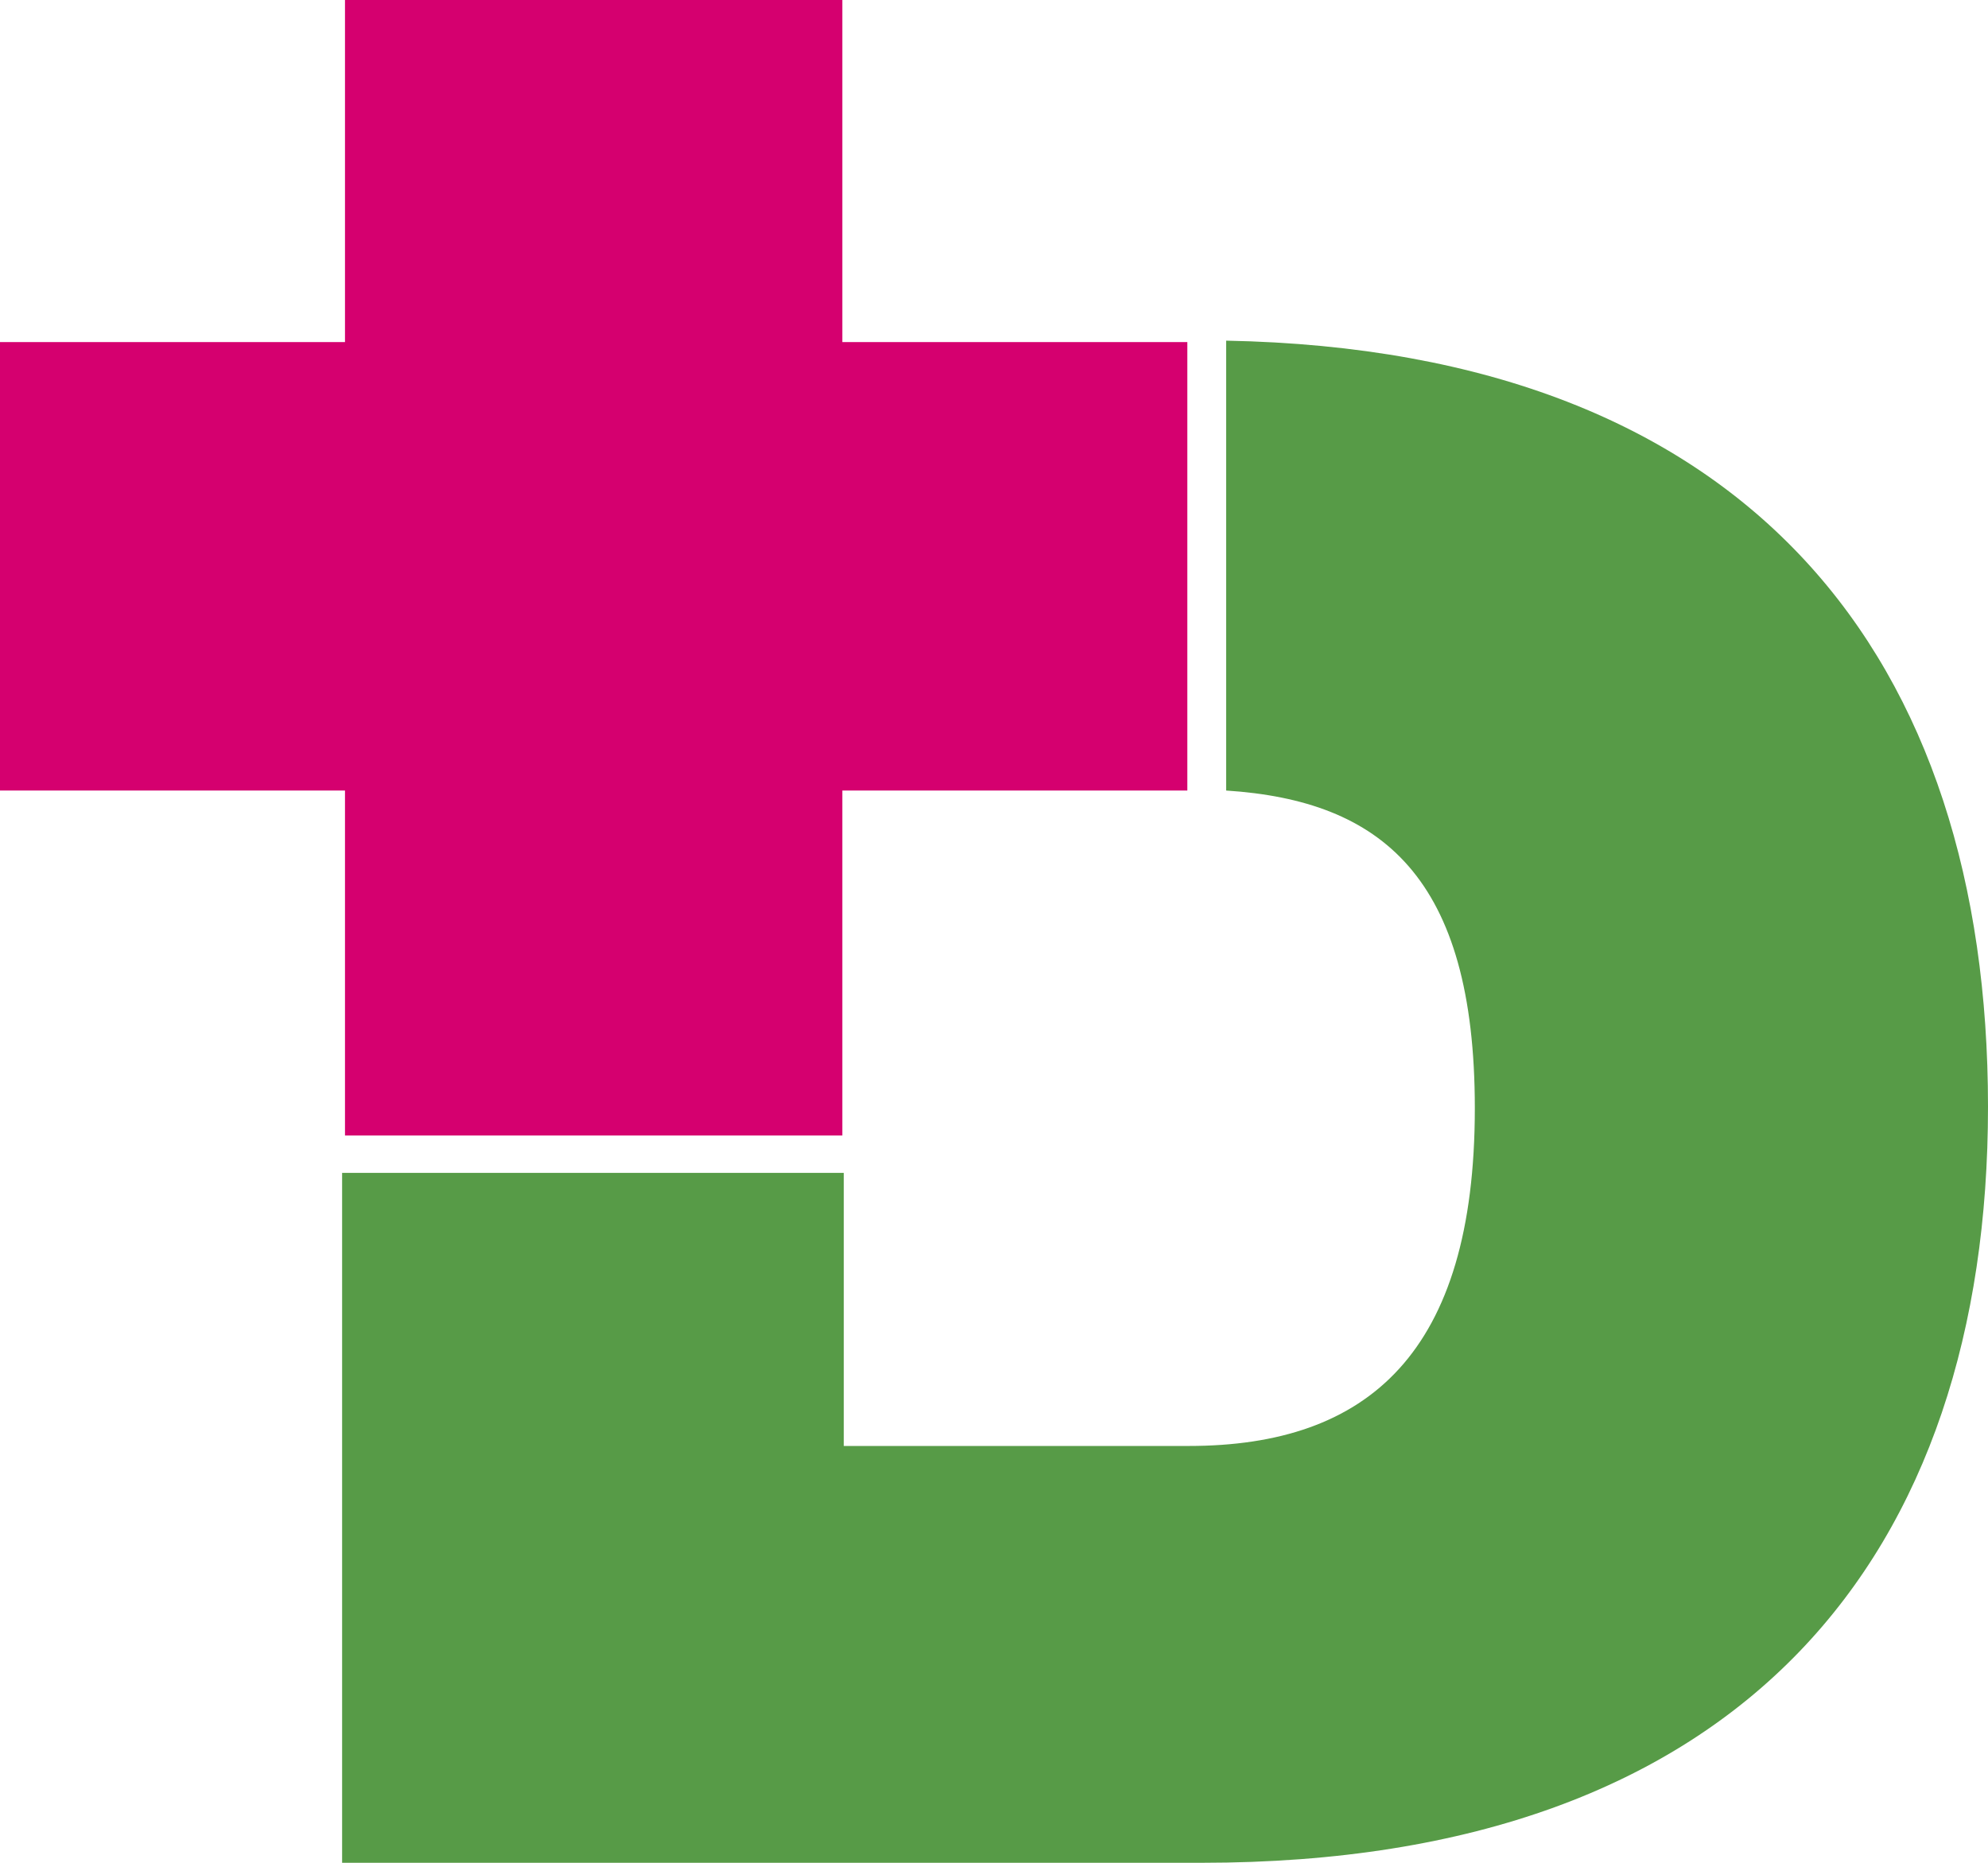 <?xml version="1.0" encoding="UTF-8"?><svg id="a" xmlns="http://www.w3.org/2000/svg" viewBox="0 0 138.3 129.6"><defs><style>.d{fill:#d5006f;fill-rule:evenodd;}.e{fill:#579b47;}</style></defs><g id="b"><g id="c"><path class="e" d="M23.8,81.6v48h59.8c37.9,0,54.7-21.6,54.7-52.6s-16.3-52.6-53-53.3v31.3c10.8,.7,17.3,6,17.3,22.1,0,17-7.4,23.5-19.9,23.5h-24v-19H23.8Z"/><polygon class="d" points="58.6 55 58.6 79 24 79 24 55 0 55 0 23.8 24 23.8 24 0 58.6 0 58.6 23.8 82.6 23.8 82.6 55 58.6 55"/></g></g></svg>